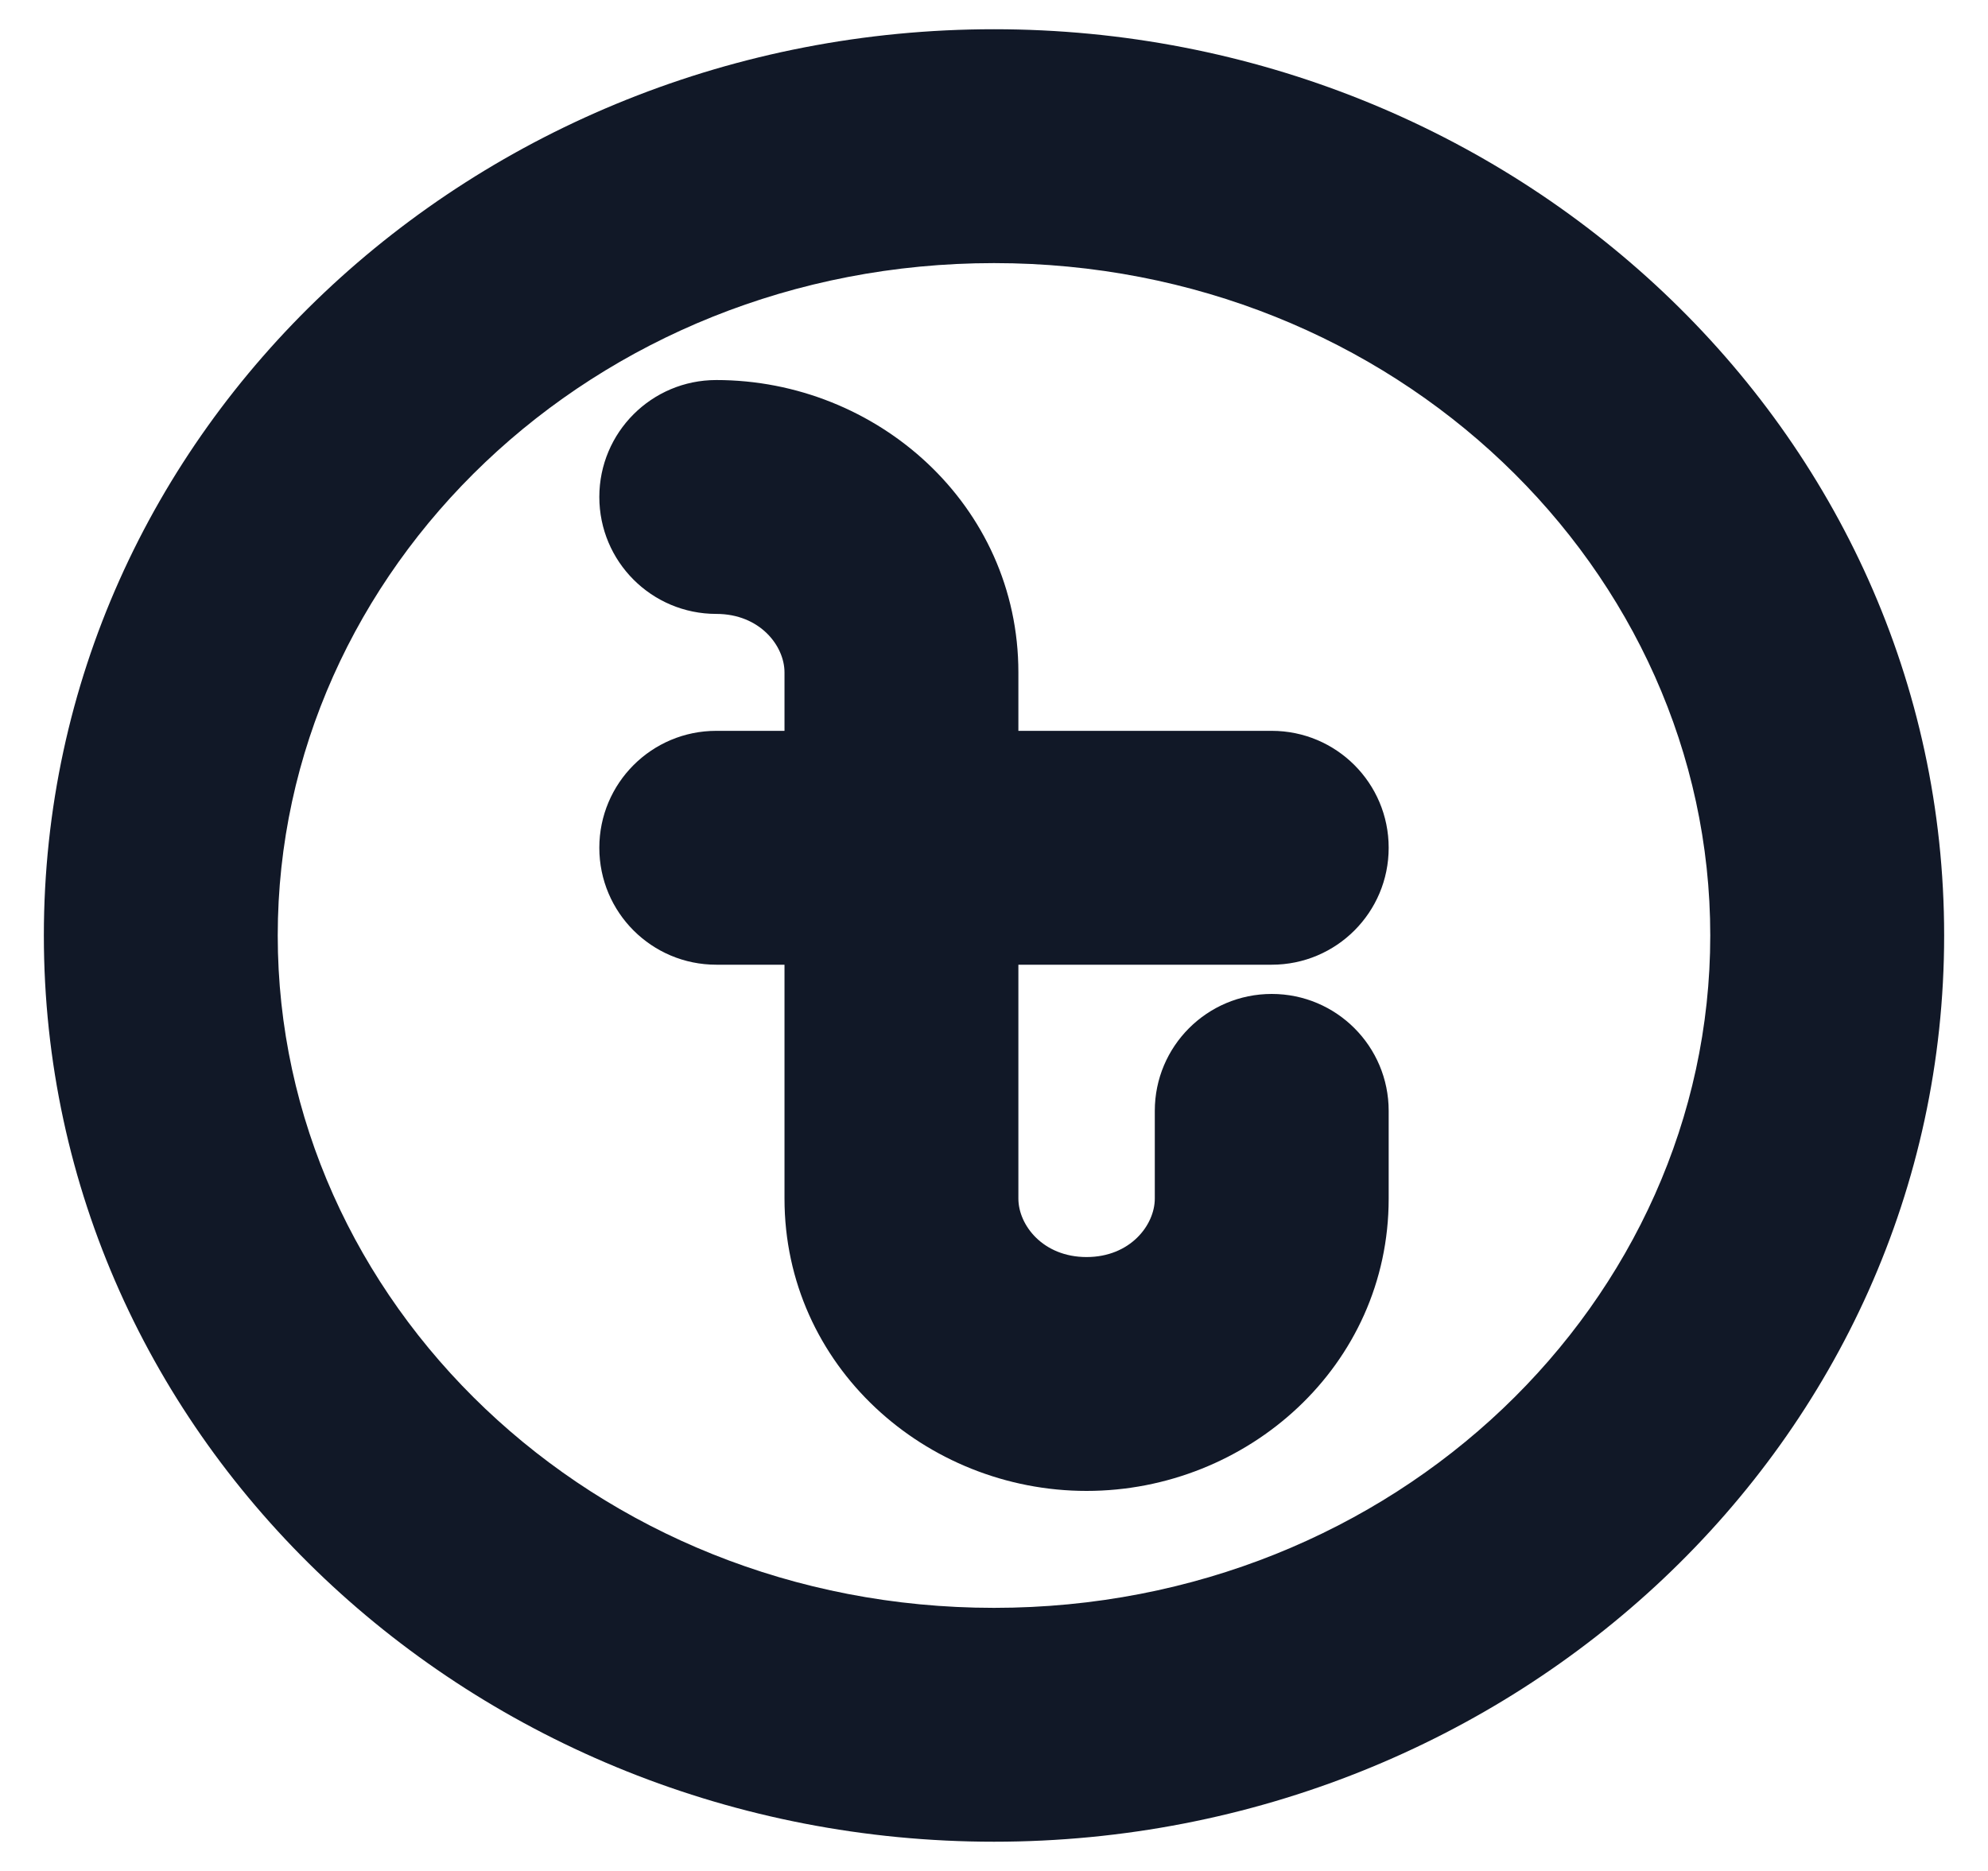 <svg width="34" height="32" viewBox="0 0 34 32" fill="none" xmlns="http://www.w3.org/2000/svg" xmlns:xlink="http://www.w3.org/1999/xlink">
<path d="M23.75,19C23.75,17.895 22.855,17 21.75,17C20.645,17 19.75,17.895 19.75,19L23.75,19ZM12.25,6.5C11.145,6.5 10.25,7.395 10.25,8.5C10.25,9.605 11.145,10.5 12.25,10.5L12.25,6.5ZM12.25,12.5C11.145,12.5 10.25,13.395 10.25,14.5C10.25,15.605 11.145,16.5 12.25,16.5L12.25,12.5ZM21.75,16.5C22.855,16.5 23.75,15.605 23.75,14.5C23.75,13.395 22.855,12.5 21.75,12.5L21.75,16.5ZM13.417,11.5L13.417,14.5L17.417,14.5L17.417,11.5L13.417,11.5ZM13.417,14.5L13.417,20.5L17.417,20.5L17.417,14.5L13.417,14.5ZM23.75,20.5L23.75,19L19.75,19L19.75,20.5L23.75,20.5ZM18.583,25.5C21.334,25.5 23.75,23.362 23.75,20.5L19.75,20.5C19.75,20.952 19.331,21.5 18.583,21.5L18.583,25.5ZM13.417,20.5C13.417,23.362 15.833,25.5 18.583,25.5L18.583,21.5C17.836,21.5 17.417,20.952 17.417,20.5L13.417,20.5ZM12.25,10.5C12.998,10.5 13.417,11.048 13.417,11.5L17.417,11.5C17.417,8.638 15,6.5 12.25,6.5L12.25,10.5ZM12.25,16.5L15.417,16.5L15.417,12.5L12.25,12.5L12.25,16.5ZM15.417,16.5L21.75,16.5L21.75,12.5L15.417,12.5L15.417,16.5ZM29.25,16C29.25,22.251 23.869,27.5 17,27.5L17,31.5C25.871,31.5 33.25,24.661 33.25,16L29.25,16ZM17,27.5C10.131,27.5 4.75,22.251 4.75,16L0.75,16C0.75,24.661 8.129,31.5 17,31.5L17,27.5ZM4.75,16C4.75,9.749 10.131,4.5 17,4.5L17,0.5C8.129,0.5 0.75,7.339 0.75,16L4.75,16ZM17,4.5C23.869,4.5 29.25,9.749 29.25,16L33.25,16C33.25,7.339 25.871,0.5 17,0.5L17,4.5Z" fill="#111827"/>
</svg>
